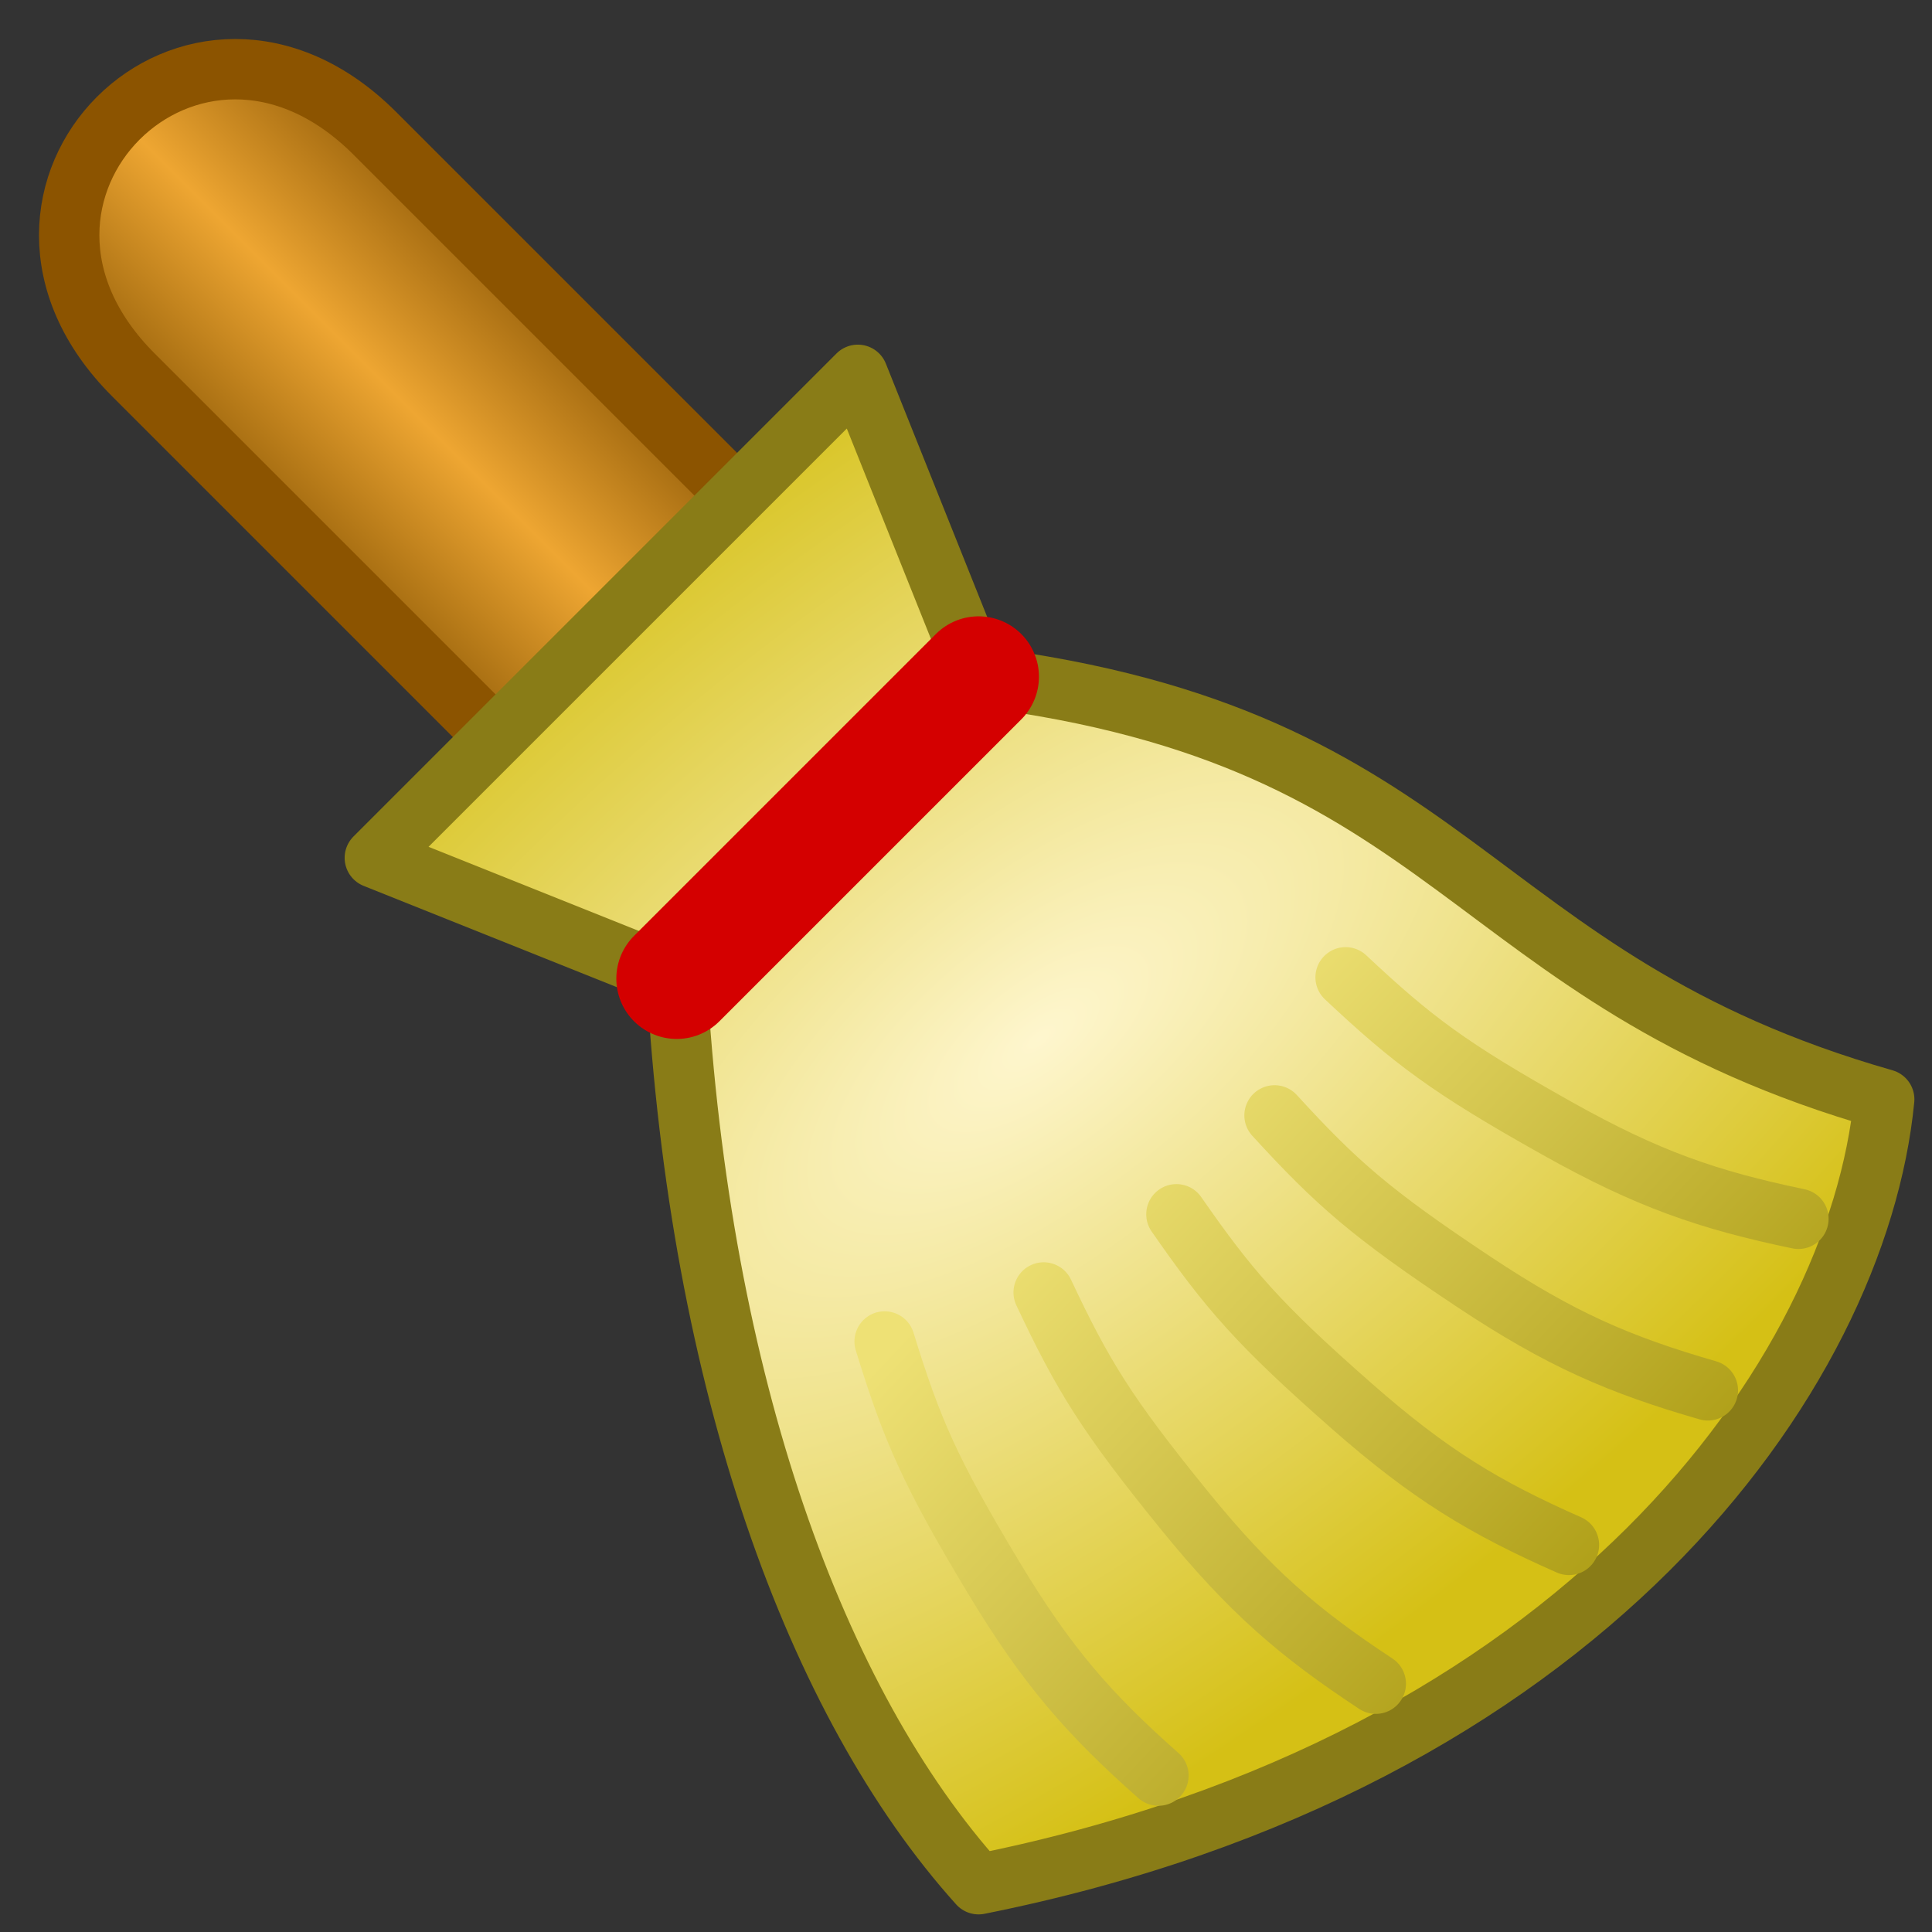 <?xml version="1.0" encoding="UTF-8" standalone="no"?>
<!-- Created with Inkscape (http://www.inkscape.org/) -->

<svg
   xmlns:dc="http://purl.org/dc/elements/1.1/"
   xmlns:cc="http://creativecommons.org/ns#"
   xmlns:rdf="http://www.w3.org/1999/02/22-rdf-syntax-ns#"
   xmlns:svg="http://www.w3.org/2000/svg"
   xmlns="http://www.w3.org/2000/svg"
   xmlns:xlink="http://www.w3.org/1999/xlink"
   xmlns:sodipodi="http://sodipodi.sourceforge.net/DTD/sodipodi-0.dtd"
   xmlns:inkscape="http://www.inkscape.org/namespaces/inkscape"
   width="48"
   height="48"
   id="svg2"
   sodipodi:version="0.32"
   inkscape:version="0.92.3 (2405546, 2018-03-11)"
   version="1.0"
   sodipodi:docname="06 CleanUp_150.svg"
   inkscape:output_extension="org.inkscape.output.svg.inkscape"
   inkscape:export-filename="06 CleanUp_150.png"
   inkscape:export-xdpi="96"
   inkscape:export-ydpi="96">
  <rect width="100%" height="100%" fill="#333333" stroke="none"/>
  <defs
     id="defs4">
    <linearGradient
       id="linearGradient861"
       inkscape:collect="always">
      <stop
         id="stop857"
         offset="0"
         style="stop-color:#eee175;stop-opacity:1" />
      <stop
         id="stop859"
         offset="1"
         style="stop-color:#ae9e16;stop-opacity:1" />
    </linearGradient>
    <linearGradient
       inkscape:collect="always"
       id="linearGradient855">
      <stop
         style="stop-color:#fef6ce;stop-opacity:1"
         offset="0"
         id="stop849" />
      <stop
         style="stop-color:#d5c015;stop-opacity:1"
         offset="1"
         id="stop853" />
    </linearGradient>
    <linearGradient
       inkscape:collect="always"
       id="linearGradient877">
      <stop
         style="stop-color:#9d660d;stop-opacity:1"
         offset="0"
         id="stop873" />
      <stop
         id="stop881"
         offset="0.502"
         style="stop-color:#eea632;stop-opacity:1" />
      <stop
         style="stop-color:#9d650d;stop-opacity:1"
         offset="1"
         id="stop875" />
    </linearGradient>
    <linearGradient
       gradientTransform="matrix(2,0,0,2,0.021,0.021)"
       inkscape:collect="always"
       xlink:href="#linearGradient877"
       id="linearGradient879"
       x1="2"
       y1="4"
       x2="4"
       y2="2"
       gradientUnits="userSpaceOnUse" />
    <radialGradient
       inkscape:collect="always"
       xlink:href="#linearGradient855"
       id="radialGradient847"
       cx="9.033"
       cy="8.565"
       fx="9.033"
       fy="8.565"
       r="6.5"
       gradientUnits="userSpaceOnUse"
       gradientTransform="matrix(1.077,1.385,-3.188,2.479,34.597,-16.722)" />
    <linearGradient
       gradientUnits="userSpaceOnUse"
       y2="26"
       x2="26.5"
       y1="18.237"
       x1="18.279"
       id="linearGradient863"
       xlink:href="#linearGradient861"
       inkscape:collect="always" />
    <linearGradient
       inkscape:collect="always"
       xlink:href="#linearGradient861"
       id="linearGradient869"
       gradientUnits="userSpaceOnUse"
       x1="18.279"
       y1="18.237"
       x2="26.5"
       y2="26" />
    <linearGradient
       inkscape:collect="always"
       xlink:href="#linearGradient861"
       id="linearGradient871"
       gradientUnits="userSpaceOnUse"
       x1="18.279"
       y1="18.237"
       x2="26.5"
       y2="26" />
    <linearGradient
       inkscape:collect="always"
       xlink:href="#linearGradient861"
       id="linearGradient873"
       gradientUnits="userSpaceOnUse"
       x1="18.279"
       y1="18.237"
       x2="26.5"
       y2="26" />
    <linearGradient
       inkscape:collect="always"
       xlink:href="#linearGradient861"
       id="linearGradient875"
       gradientUnits="userSpaceOnUse"
       x1="18.279"
       y1="18.237"
       x2="26.5"
       y2="26" />
    <linearGradient
       inkscape:collect="always"
       xlink:href="#linearGradient861"
       id="linearGradient878"
       gradientUnits="userSpaceOnUse"
       x1="18.279"
       y1="18.237"
       x2="26.5"
       y2="26" />
  </defs>
  <sodipodi:namedview
     id="base"
     pagecolor="#ffffff"
     bordercolor="#666666"
     borderopacity="1.0"
     inkscape:pageopacity="0.0"
     inkscape:pageshadow="2"
     inkscape:zoom="20.188173"
     inkscape:cx="24.280959"
     inkscape:cy="23.719042"
     inkscape:document-units="px"
     inkscape:current-layer="layer1"
     showgrid="true"
     objecttolerance="10"
     gridtolerance="10"
     guidetolerance="10"
     showguides="true"
     inkscape:guide-bbox="true"
     inkscape:window-width="1920"
     inkscape:window-height="1137"
     inkscape:window-x="-8"
     inkscape:window-y="-8"
     inkscape:window-maximized="1"
     inkscape:snap-bbox="true"
     inkscape:bbox-paths="true"
     inkscape:bbox-nodes="true"
     inkscape:snap-bbox-edge-midpoints="true"
     inkscape:snap-bbox-midpoints="true"
     inkscape:object-paths="true"
     inkscape:snap-intersection-paths="true"
     inkscape:snap-smooth-nodes="true"
     inkscape:snap-midpoints="true"
     inkscape:snap-object-midpoints="true">
    <inkscape:grid
       type="xygrid"
       id="grid2409"
       visible="true"
       enabled="true"
       spacingx="0.5"
       spacingy="0.5"
       empspacing="2"
       snapvisiblegridlinesonly="true"
       originx="0"
       originy="0" />
  </sodipodi:namedview>
  <g
     inkscape:label="Ebene 1"
     inkscape:groupmode="layer"
     id="layer1"
     transform="translate(0,16)">
    <g
       id="layer1-6"
       inkscape:label="Ebene 1"
       transform="matrix(1.5,0,0,1.5,0.281,-15.719)">
      <g
         id="g832">
        <path
           style="fill:url(#linearGradient879);fill-opacity:1;fill-rule:evenodd;stroke:#8c5400;stroke-width:1;stroke-linecap:butt;stroke-linejoin:round;stroke-miterlimit:4;stroke-dasharray:none;stroke-opacity:1"
           d="m 8.021,12.021 -6,-6 c -3,-3 1,-7 4,-4 l 6,6"
           id="path845"
           inkscape:connector-curvature="0"
           sodipodi:nodetypes="cccc" />
        <path
           style="fill:url(#radialGradient847);fill-opacity:1;fill-rule:evenodd;stroke:#897c17;stroke-width:1;stroke-linecap:round;stroke-linejoin:round;stroke-miterlimit:4;stroke-dasharray:none;stroke-opacity:1"
           d="m 14.021,6.021 -8,8 5,2 c 0.379,6.701 2.299,12 5,15 10,-2 14.558,-8.441 15,-13 -7,-2 -7,-6 -15,-7 z"
           id="path833"
           inkscape:connector-curvature="0"
           sodipodi:nodetypes="ccccccc" />
        <path
           style="fill:none;fill-rule:evenodd;stroke:#d40000;stroke-width:2px;stroke-linecap:round;stroke-linejoin:miter;stroke-opacity:1"
           d="m 11.021,16.021 5,-5"
           id="path843"
           inkscape:connector-curvature="0"
           sodipodi:nodetypes="cc" />
      </g>
      <g
         style="stroke:url(#linearGradient863)"
         id="g855">
        <path
           style="fill:none;fill-rule:evenodd;stroke:url(#linearGradient869);stroke-width:1px;stroke-linecap:round;stroke-linejoin:miter;stroke-opacity:1"
           d="m 29.6,20 c -1.5,-0.313 -2.498,-0.657 -4,-1.5 -1.787,-1.002 -2.386,-1.454 -3.5,-2.5"
           id="path837"
           inkscape:connector-curvature="0"
           sodipodi:nodetypes="csc" />
        <path
           style="fill:none;fill-rule:evenodd;stroke:url(#linearGradient871);stroke-width:1px;stroke-linecap:round;stroke-linejoin:miter;stroke-opacity:1"
           d="M 19,29.222 C 17.852,28.207 17.155,27.413 16.268,25.938 15.212,24.182 14.915,23.493 14.465,22.032"
           id="path841"
           inkscape:connector-curvature="0"
           sodipodi:nodetypes="csc" />
        <path
           sodipodi:nodetypes="csc"
           inkscape:connector-curvature="0"
           id="path844"
           d="M 22.6,27.7 C 21.321,26.857 20.519,26.169 19.433,24.833 18.141,23.243 17.75,22.603 17.099,21.22"
           style="fill:none;fill-rule:evenodd;stroke:url(#linearGradient873);stroke-width:1px;stroke-linecap:round;stroke-linejoin:miter;stroke-opacity:1" />
        <path
           style="fill:none;fill-rule:evenodd;stroke:url(#linearGradient875);stroke-width:1px;stroke-linecap:round;stroke-linejoin:miter;stroke-opacity:1"
           d="m 25.799,25.401 c -1.402,-0.619 -2.306,-1.164 -3.599,-2.301 -1.539,-1.353 -2.03,-1.92 -2.902,-3.175"
           id="path846"
           inkscape:connector-curvature="0"
           sodipodi:nodetypes="csc" />
        <path
           sodipodi:nodetypes="csc"
           inkscape:connector-curvature="0"
           id="path848"
           d="M 28.1,22.841 C 26.628,22.416 25.659,21.997 24.224,21.044 22.518,19.91 21.955,19.414 20.923,18.287"
           style="fill:none;fill-rule:evenodd;stroke:url(#linearGradient878);stroke-width:1px;stroke-linecap:round;stroke-linejoin:miter;stroke-opacity:1" />
      </g>
    </g>
  </g>
</svg>
